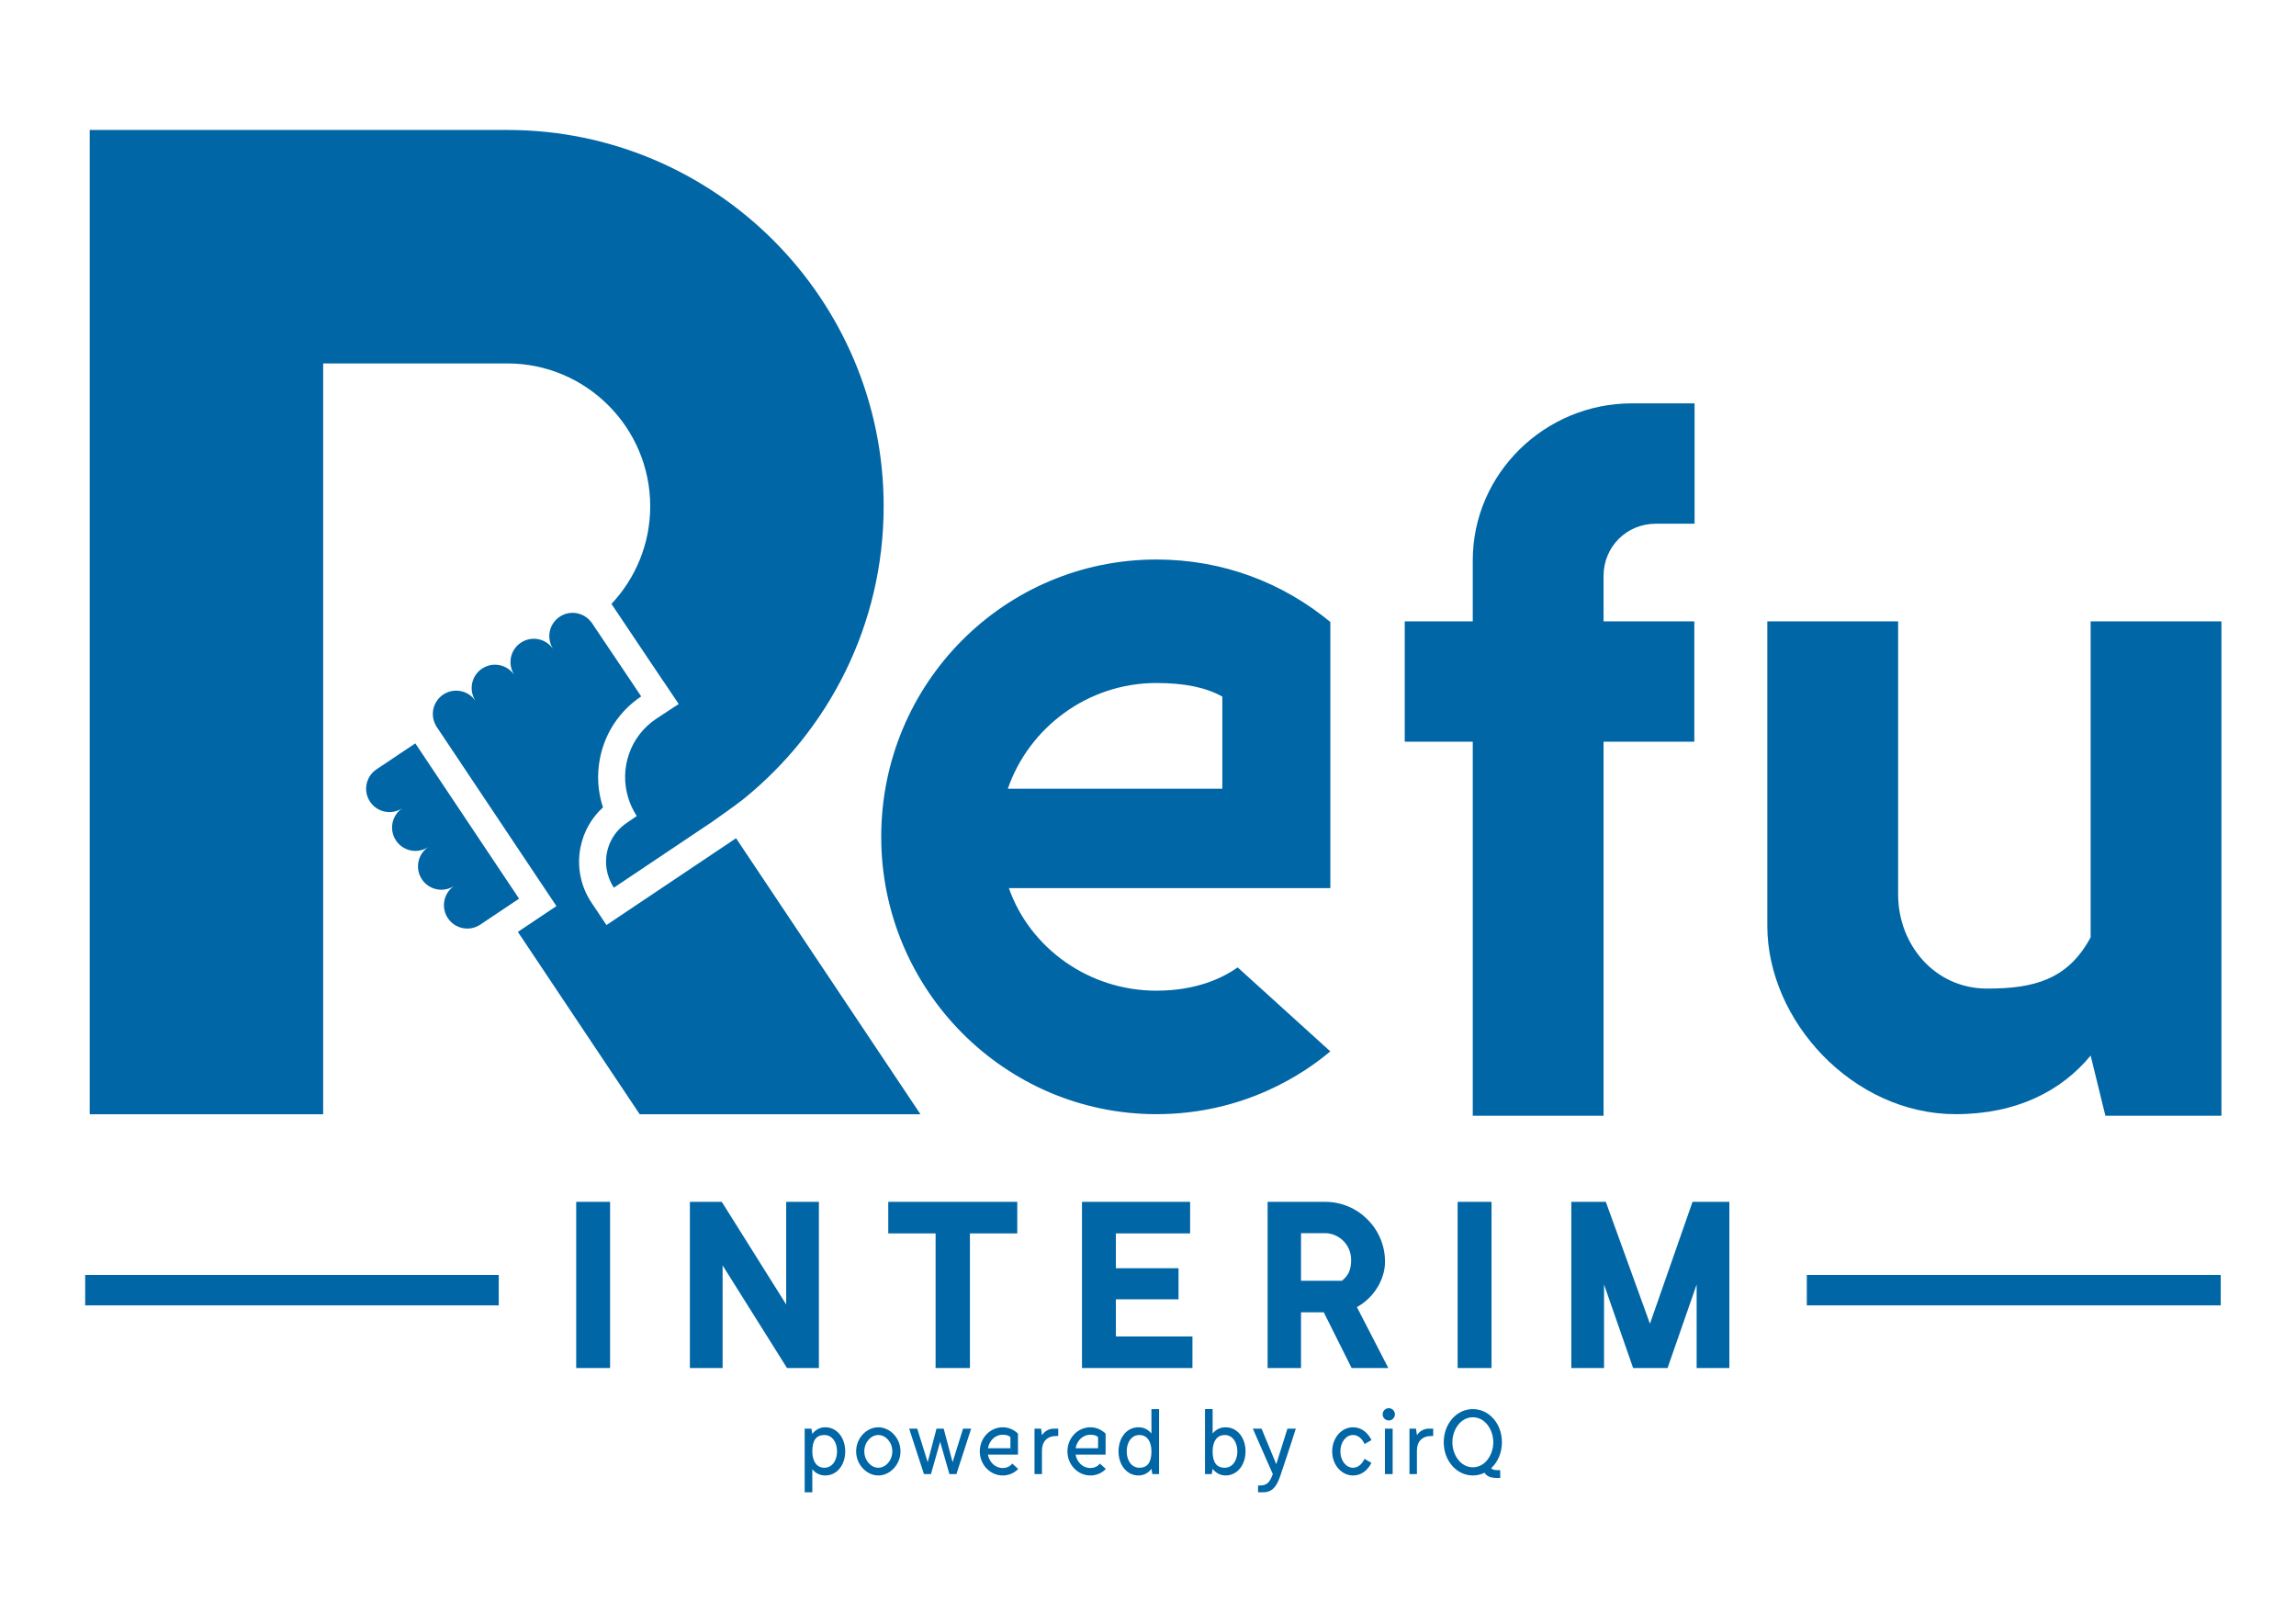 <?xml version="1.0" encoding="UTF-8" standalone="no"?>
<svg
   xmlns:dc="http://purl.org/dc/elements/1.1/"
   xmlns:cc="http://creativecommons.org/ns#"
   xmlns:rdf="http://www.w3.org/1999/02/22-rdf-syntax-ns#"
   xmlns:svg="http://www.w3.org/2000/svg"
   xmlns="http://www.w3.org/2000/svg"
   viewBox="0 0 1122.52 793.707"
   height="793.707"
   width="1122.52"
   xml:space="preserve"
   id="svg1356"
   version="1.1"><defs
     id="defs1360"><clipPath
       id="clipPath1372"
       clipPathUnits="userSpaceOnUse"><path
         id="path1370"
         d="M 0,595.28 H 841.89 V 0 H 0 Z" /></clipPath></defs><g
     transform="matrix(1.333,0,0,-1.333,0,793.707)"
     id="g1364"><g
       id="g1366"><g
         clip-path="url(#clipPath1372)"
         id="g1368"><g
           transform="translate(264.25,296.112)"
           id="g1374"><path
             id="path1376"
             style="fill:#0066a6;fill-opacity:1;fill-rule:nonzero;stroke:none"
             d="M 0,0 0.221,0.147 0.277,0.186 0.274,0.19 C 0.256,0.177 0.237,0.164 0.218,0.151 0.146,0.101 0.073,0.05 0,0" /></g><g
           transform="translate(186.426,271.791)"
           id="g1378"><path
             id="path1380"
             style="fill:#0066a6;fill-opacity:1;fill-rule:nonzero;stroke:none"
             d="m 0,0 -0.233,0.349 -5.329,7.974 -19.025,28.474 -9.492,14.206 -0.023,0.034 -5.93,-3.963 -8.308,-5.551 c -3.931,-2.627 -4.989,-7.944 -2.362,-11.877 2.624,-3.926 7.929,-4.985 11.859,-2.373 -3.918,-2.631 -4.969,-7.938 -2.345,-11.864 2.623,-3.927 7.928,-4.986 11.859,-2.373 -3.918,-2.632 -4.97,-7.939 -2.347,-11.865 2.624,-3.926 7.93,-4.985 11.86,-2.373 -3.917,-2.631 -4.969,-7.939 -2.346,-11.865 2.628,-3.932 7.945,-4.99 11.877,-2.362 h 10e-4 l 8.306,5.551 5.931,3.962 z" /></g><g
           transform="translate(238.479,409.779)"
           id="g1382"><path
             id="path1384"
             style="fill:#0066a6;fill-opacity:1;fill-rule:nonzero;stroke:none"
             d="m 0,0 c 0,-13.843 -5.413,-26.435 -14.216,-35.808 l 19.087,-28.455 0.025,0.017 5.548,-8.272 -8.246,-5.413 c -9.646,-6.446 -13.516,-18.288 -10.297,-28.841 0.694,-2.361 1.749,-4.656 3.164,-6.818 l -3.67,-2.519 c -5.76,-3.849 -8.419,-10.583 -7.374,-17.002 0.382,-2.344 1.244,-4.646 2.649,-6.749 l 35.798,23.98 c 0,0 8.925,6.252 11.487,8.314 31.478,25.313 51.663,64.123 51.663,107.566 0,76.088 -61.902,137.991 -137.991,137.991 h -153.196 v -360.958 h 85.618 v 275.34 h 67.578 C -23.494,52.373 0,28.878 0,0" /></g><g
           transform="translate(269.959,288.046)"
           id="g1386"><path
             id="path1388"
             style="fill:#0066a6;fill-opacity:1;fill-rule:nonzero;stroke:none"
             d="m 0,0 -47.528,-31.84 -5.495,8.223 c -2.05,3.068 -3.415,6.451 -4.082,9.97 -0.637,3.361 -0.638,6.845 0.049,10.301 1.137,5.718 4.02,10.802 8.25,14.657 -1.909,5.765 -2.304,11.953 -1.088,18.072 1.853,9.309 7.215,17.34 15.102,22.617 l -3.972,5.945 -12.163,18.079 -2.078,3.11 -0.137,0.205 c -0.01,-0.008 -0.021,-0.016 -0.031,-0.024 -2.726,3.535 -7.753,4.415 -11.52,1.898 -3.836,-2.564 -4.926,-7.684 -2.537,-11.584 l -0.028,-0.018 c -2.689,3.699 -7.837,4.652 -11.673,2.088 -3.837,-2.563 -4.925,-7.683 -2.537,-11.583 l -0.028,-0.019 c -2.689,3.699 -7.836,4.652 -11.673,2.089 -3.836,-2.563 -4.926,-7.684 -2.537,-11.583 l -0.028,-0.019 c -2.689,3.699 -7.836,4.652 -11.672,2.088 -3.837,-2.563 -4.927,-7.683 -2.538,-11.583 l -0.03,-0.02 0.577,-0.832 28.9,-43.255 8.503,-12.725 6.115,-9.153 -14.143,-9.451 44.692,-66.887 H 67.643 Z" /></g><g
           transform="translate(588.132,323.437)"
           id="g1390"><path
             id="path1392"
             style="fill:#0066a6;fill-opacity:1;fill-rule:nonzero;stroke:none"
             d="M 0,0 H 33.292 V 44.134 H 0 v 16.62 C 0,71.5 8.442,79.942 19.187,79.942 h 14.199 v 44.135 H 10.359 c -31.85,0 -58.329,-25.713 -58.329,-57.564 V 44.134 H -72.917 V 0 H -47.97 V -137.155 H 0 Z" /></g><g
           transform="translate(766.782,251.711)"
           id="g1394"><path
             id="path1396"
             style="fill:#0066a6;fill-opacity:1;fill-rule:nonzero;stroke:none"
             d="m 0,0 c -8.442,-15.733 -21.106,-18.802 -37.993,-18.802 -19.188,0 -32.62,16.115 -32.62,34.537 v 100.126 h -47.97 V 4.221 c 0,-34.921 31.468,-69.075 69.078,-69.075 22.258,0 38.759,8.442 49.505,21.491 L 5.406,-65.429 H 47.97 v 181.29 H 0 Z" /></g><g
           transform="translate(424.135,344.967)"
           id="g1398"><path
             id="path1400"
             style="fill:#0066a6;fill-opacity:1;fill-rule:nonzero;stroke:none"
             d="M 0,0 C 9.977,0 18.036,-1.535 24.178,-4.99 V -38.761 H -54.494 C -46.821,-16.501 -25.33,0 0,0 m 0,-112.827 c -24.944,0 -46.436,15.733 -54.111,37.61 H 63.792 v 97.59 C 46.369,36.727 24.503,45.284 0,45.284 -55.646,45.284 -100.93,0 -100.93,-56.415 c 0,-56.029 45.284,-101.695 100.93,-101.695 32.429,0 54.512,15.174 63.775,23.03 l -33.973,30.795 C 24.488,-108.058 14.857,-112.827 0,-112.827" /></g><path
           id="path1402"
           style="fill:#0066a6;fill-opacity:1;fill-rule:nonzero;stroke:none"
           d="m 211.333,93.764 h 12.424 v 60.939 h -12.424 z" /><g
           transform="translate(288.35,117.063)"
           id="g1404"><path
             id="path1406"
             style="fill:#0066a6;fill-opacity:1;fill-rule:nonzero;stroke:none"
             d="M 0,0 -23.624,37.641 H -35.32 v -60.94 h 11.999 v 37.64 L 0.303,-23.299 H 12 v 60.94 H 0 Z" /></g><g
           transform="translate(325.786,143.13)"
           id="g1408"><path
             id="path1410"
             style="fill:#0066a6;fill-opacity:1;fill-rule:nonzero;stroke:none"
             d="M 0,0 H 17.361 V -49.365 H 29.955 V 0 H 47.319 V 11.574 H 0 Z" /></g><g
           transform="translate(409.268,118.958)"
           id="g1412"><path
             id="path1414"
             style="fill:#0066a6;fill-opacity:1;fill-rule:nonzero;stroke:none"
             d="M 0,0 H 22.979 V 11.403 H 0 v 12.768 h 27.236 v 11.575 h -39.661 v -60.94 h 40.511 v 11.573 l -28.086,0 z" /></g><g
           transform="translate(492.174,125.766)"
           id="g1416"><path
             id="path1418"
             style="fill:#0066a6;fill-opacity:1;fill-rule:nonzero;stroke:none"
             d="m 0,0 h -15.001 v 17.449 h 8.853 c 4.586,0 9.534,-3.775 9.534,-9.873 C 3.386,3.589 2.039,1.636 0,0 m 15.811,6.979 c 0,12.109 -9.851,21.959 -21.959,21.959 h -21.107 v -60.939 h 12.254 v 20.427 h 8.348 L 3.562,-32.001 H 17.011 L 5.492,-9.654 c 6.106,3.306 10.319,10.049 10.319,16.633" /></g><path
           id="path1420"
           style="fill:#0066a6;fill-opacity:1;fill-rule:nonzero;stroke:none"
           d="m 534.616,93.764 h 12.424 v 60.939 h -12.424 z" /><g
           transform="translate(605.153,110.005)"
           id="g1422"><path
             id="path1424"
             style="fill:#0066a6;fill-opacity:1;fill-rule:nonzero;stroke:none"
             d="M 0,0 -16.192,44.699 H -28.84 v -60.94 h 11.999 V 14.38 L -6.175,-16.241 H 6.454 L 17.12,14.38 v -30.621 h 11.999 v 60.94 H 15.614 Z" /></g><path
           id="path1426"
           style="fill:#0066a6;fill-opacity:1;fill-rule:nonzero;stroke:none"
           d="m 662.685,116.745 h 151.808 v 11.148 H 662.685 Z" /><path
           id="path1428"
           style="fill:#0066a6;fill-opacity:1;fill-rule:nonzero;stroke:none"
           d="M 182.922,127.893 H 31.238 v -11.148 h 151.684 z" /><g
           transform="translate(307.001,63.2)"
           id="g1430"><path
             id="path1432"
             style="fill:#0066a6;fill-opacity:1;fill-rule:nonzero;stroke:none"
             d="m 0,0 c 0,3.334 -1.768,6.001 -4.636,6.001 -3.033,0 -4.434,-2 -4.434,-6.001 0,-3.701 1.633,-6.002 4.434,-6.002 C -1.801,-6.002 0,-3.368 0,0 m 3,0 c 0,-4.935 -2.968,-8.836 -7.302,-8.836 -2.034,0 -3.635,0.867 -4.768,2.301 v -8.47 h -2.801 V 8.336 h 2.468 L -9.07,6.402 c 1.1,1.467 2.734,2.434 4.768,2.434 C 0.032,8.836 3,4.901 3,0" /></g><g
           transform="translate(327.275,63.2)"
           id="g1434"><path
             id="path1436"
             style="fill:#0066a6;fill-opacity:1;fill-rule:nonzero;stroke:none"
             d="m 0,0 c 0,3.368 -2.434,6.001 -5.135,6.001 -2.7,0 -5.135,-2.633 -5.135,-6.001 0,-3.334 2.435,-6.002 5.135,-6.002 C -2.434,-6.002 0,-3.334 0,0 m -13.271,0 c 0,4.935 3.902,8.836 8.136,8.836 4.235,0 8.136,-3.901 8.136,-8.836 0,-4.902 -3.901,-8.836 -8.136,-8.836 -4.234,0 -8.136,3.934 -8.136,8.836" /></g><g
           transform="translate(348.216,54.864)"
           id="g1438"><path
             id="path1440"
             style="fill:#0066a6;fill-opacity:1;fill-rule:nonzero;stroke:none"
             d="M 0,0 -3.401,11.87 -6.769,0 h -2.567 l -5.435,16.672 h 2.967 l 3.835,-12.304 3.235,12.304 h 2.633 L 1.167,4.368 5.002,16.672 H 7.97 L 2.567,0 Z" /></g><g
           transform="translate(362.357,64.333)"
           id="g1442"><path
             id="path1444"
             style="fill:#0066a6;fill-opacity:1;fill-rule:nonzero;stroke:none"
             d="M 0,0 H 8.235 V 4.101 C 7.702,4.634 6.835,4.968 5.435,4.968 2.5,4.968 0.466,2.7 0,0 m 11.069,-7.569 c 0,0 -1.933,-2.401 -5.634,-2.401 -4.668,0 -8.436,3.968 -8.436,8.836 0,4.901 3.768,8.836 8.436,8.836 2.133,0 4.001,-0.867 5.568,-2.301 V -2.334 H 0 c 0.466,-2.668 2.533,-4.902 5.435,-4.902 2.4,0 3.467,1.634 3.467,1.634 z" /></g><g
           transform="translate(388.131,68.834)"
           id="g1446"><path
             id="path1448"
             style="fill:#0066a6;fill-opacity:1;fill-rule:nonzero;stroke:none"
             d="m 0,0 h -0.767 c -3.267,0 -5.201,-2.034 -5.201,-5.302 v -8.669 H -8.702 V 2.701 h 2.4 L -5.968,0.3 c 0.901,1.334 2.367,2.401 4.368,2.401 l 1.6,0 z" /></g><g
           transform="translate(394.502,64.333)"
           id="g1450"><path
             id="path1452"
             style="fill:#0066a6;fill-opacity:1;fill-rule:nonzero;stroke:none"
             d="M 0,0 H 8.235 V 4.101 C 7.702,4.634 6.835,4.968 5.435,4.968 2.5,4.968 0.466,2.7 0,0 m 11.069,-7.569 c 0,0 -1.933,-2.401 -5.634,-2.401 -4.668,0 -8.436,3.968 -8.436,8.836 0,4.901 3.768,8.836 8.436,8.836 2.133,0 4.001,-0.867 5.568,-2.301 V -2.334 H 0 c 0.466,-2.668 2.533,-4.902 5.435,-4.902 2.4,0 3.467,1.634 3.467,1.634 z" /></g><g
           transform="translate(422.311,63.2)"
           id="g1454"><path
             id="path1456"
             style="fill:#0066a6;fill-opacity:1;fill-rule:nonzero;stroke:none"
             d="m 0,0 c 0,3.701 -1.634,6.001 -4.435,6.001 -2.834,0 -4.634,-2.633 -4.634,-6.001 0,-3.334 1.767,-6.002 4.634,-6.002 C -1.4,-6.002 0,-4.001 0,0 M 2.801,-8.336 H 0.334 L 0,-6.402 c -1.1,-1.467 -2.734,-2.434 -4.768,-2.434 -4.335,0 -7.302,3.934 -7.302,8.836 0,4.935 2.967,8.836 7.302,8.836 2.034,0 3.634,-0.867 4.768,-2.301 v 8.969 h 2.801 z" /></g><g
           transform="translate(453.824,63.2)"
           id="g1458"><path
             id="path1460"
             style="fill:#0066a6;fill-opacity:1;fill-rule:nonzero;stroke:none"
             d="m 0,0 c 0,3.368 -1.802,6.001 -4.635,6.001 -2.802,0 -4.435,-2.3 -4.435,-6.001 0,-4.001 1.4,-6.002 4.435,-6.002 C -1.768,-6.002 0,-3.334 0,0 m 3.001,0 c 0,-4.902 -2.968,-8.836 -7.303,-8.836 -2.033,0 -3.668,0.967 -4.768,2.434 l -0.332,-1.934 h -2.468 v 23.84 h 2.8 V 6.535 c 1.133,1.434 2.735,2.301 4.768,2.301 4.335,0 7.303,-3.901 7.303,-8.836" /></g><g
           transform="translate(475.265,71.535)"
           id="g1462"><path
             id="path1464"
             style="fill:#0066a6;fill-opacity:1;fill-rule:nonzero;stroke:none"
             d="m 0,0 c -1.801,-5.769 -4.735,-14.438 -5.703,-17.339 -1.799,-5.402 -4.101,-6.002 -6.534,-6.002 h -1.602 v 2.501 h 0.769 c 2.699,0 3.634,1.467 4.633,4.168 L -15.772,0 h 3.201 L -7.169,-13.038 -3.068,0 Z" /></g><g
           transform="translate(502.975,58.998)"
           id="g1466"><path
             id="path1468"
             style="fill:#0066a6;fill-opacity:1;fill-rule:nonzero;stroke:none"
             d="m 0,0 c 0,0 -1.934,-4.635 -6.735,-4.635 -4.235,0 -7.635,3.934 -7.635,8.836 0,4.935 3.4,8.836 7.635,8.836 4.801,0 6.768,-4.701 6.768,-4.701 L -2.501,6.902 c 0,0 -1.266,3.301 -4.234,3.301 -2.601,0 -4.635,-2.634 -4.635,-6.002 0,-3.334 2.034,-6.002 4.635,-6.002 2.934,0 4.201,3.268 4.201,3.268 z" /></g><path
           id="path1470"
           style="fill:#0066a6;fill-opacity:1;fill-rule:nonzero;stroke:none"
           d="m 507.945,54.864 h 2.834 v 16.672 h -2.834 z m -0.834,21.94 c 0,1.233 1,2.233 2.267,2.233 1.234,0 2.235,-1 2.235,-2.233 0,-1.268 -1.001,-2.268 -2.235,-2.268 -1.267,0 -2.267,1 -2.267,2.268" /><g
           transform="translate(525.651,68.834)"
           id="g1472"><path
             id="path1474"
             style="fill:#0066a6;fill-opacity:1;fill-rule:nonzero;stroke:none"
             d="m 0,0 h -0.767 c -3.267,0 -5.202,-2.034 -5.202,-5.302 v -8.669 H -8.702 V 2.701 h 2.4 L -5.969,0.3 c 0.901,1.334 2.367,2.401 4.368,2.401 l 1.601,0 z" /></g><g
           transform="translate(540.19,57.365)"
           id="g1476"><path
             id="path1478"
             style="fill:#0066a6;fill-opacity:1;fill-rule:nonzero;stroke:none"
             d="m 0,0 c 4.567,0 7.502,4.635 7.502,9.169 0,4.535 -2.935,9.169 -7.502,9.169 -4.568,0 -7.503,-4.634 -7.503,-9.169 C -7.503,4.635 -4.568,0 0,0 m 9.336,-1.067 h 0.7 V -3.901 H 8.669 c -2.233,0 -3.634,0.666 -4.368,1.9 -1.3,-0.633 -2.767,-1 -4.301,-1 -5.969,0 -10.67,5.401 -10.67,12.17 0,6.802 4.701,12.17 10.67,12.17 6.002,0 10.67,-5.368 10.67,-12.17 0,-3.868 -1.534,-7.269 -3.936,-9.503 0.301,-0.433 1.002,-0.733 2.602,-0.733" /></g></g></g></g></svg>